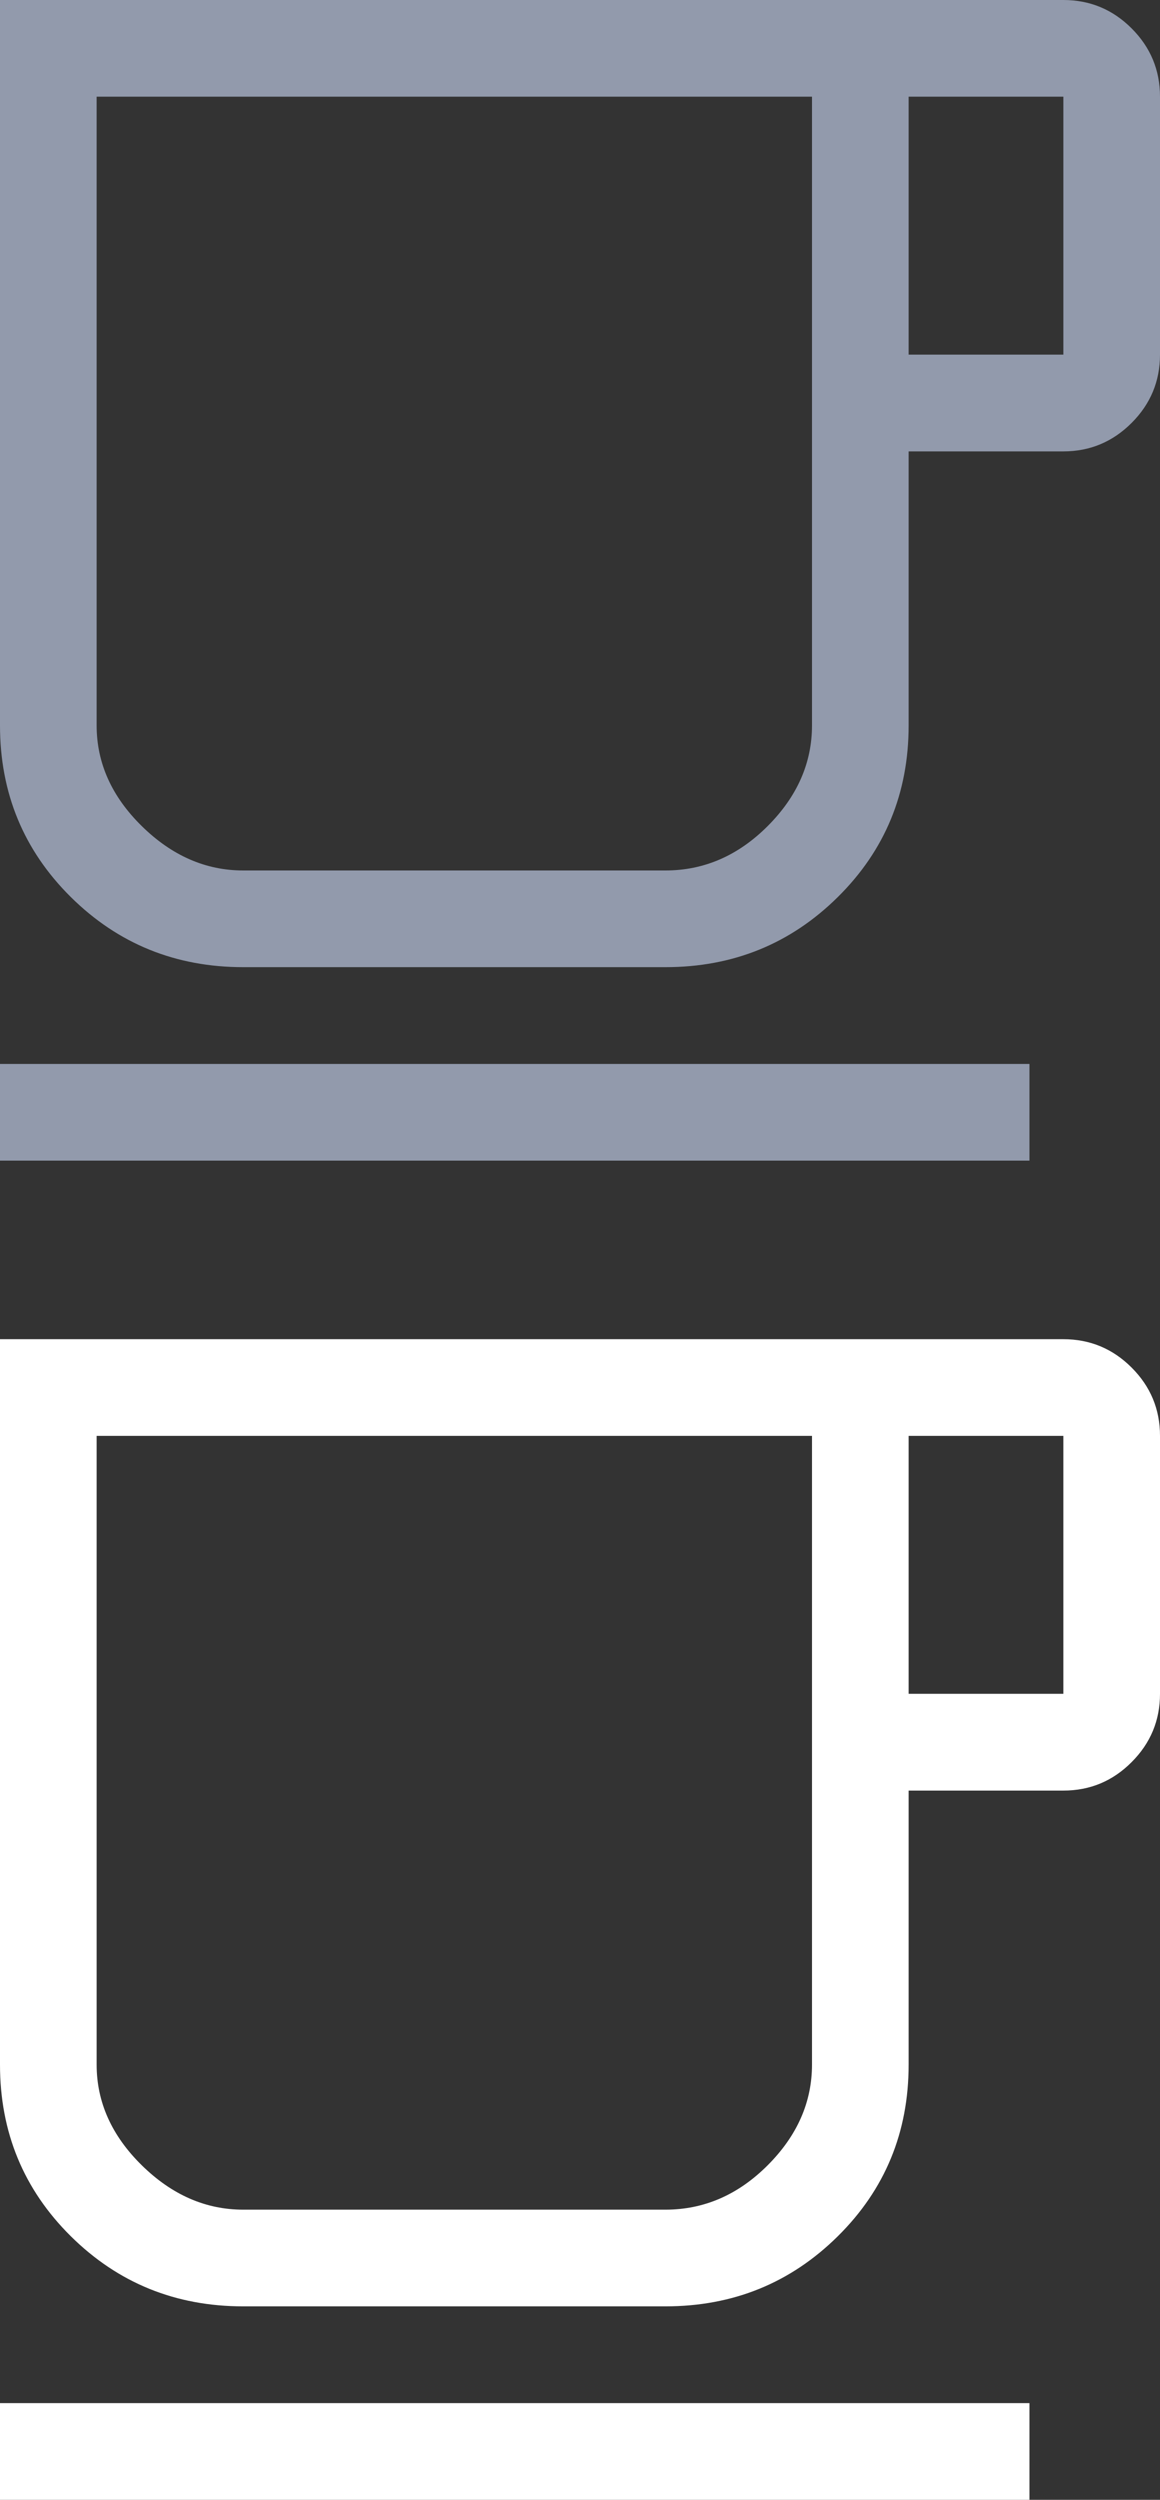 <svg width="13" height="28" viewBox="0 0 13 28" fill="none" xmlns="http://www.w3.org/2000/svg">
<rect x="0" y="0" width="13" height="28" fill="#333333" stroke="none"/>
<path d="M0 13V11.917H11.537V13H0ZM2.726 10.833C1.968 10.833 1.324 10.572 0.794 10.048C0.265 9.524 0 8.883 0 8.125V0H11.917C12.215 0 12.47 0.106 12.682 0.318C12.894 0.53 13 0.785 13 1.083V3.972C13 4.27 12.894 4.525 12.682 4.737C12.47 4.949 12.215 5.056 11.917 5.056H10.183V8.125C10.183 8.883 9.919 9.524 9.389 10.048C8.859 10.572 8.215 10.833 7.457 10.833H2.726ZM2.726 9.75H7.457C7.89 9.75 8.272 9.584 8.603 9.253C8.934 8.922 9.1 8.546 9.1 8.125V1.083H1.083V8.125C1.083 8.546 1.252 8.922 1.589 9.253C1.926 9.584 2.305 9.75 2.726 9.75ZM10.183 3.972H11.917V1.083H10.183V3.972Z" fill="#929AAC"/>
<path d="M0 28V26.917H11.537V28H0ZM2.726 25.833C1.968 25.833 1.324 25.572 0.794 25.048C0.265 24.524 0 23.883 0 23.125V15H11.917C12.215 15 12.47 15.106 12.682 15.318C12.894 15.53 13 15.785 13 16.083V18.972C13 19.27 12.894 19.525 12.682 19.737C12.47 19.95 12.215 20.056 11.917 20.056H10.183V23.125C10.183 23.883 9.919 24.524 9.389 25.048C8.859 25.572 8.215 25.833 7.457 25.833H2.726ZM2.726 24.75H7.457C7.89 24.75 8.272 24.584 8.603 24.253C8.934 23.922 9.1 23.546 9.1 23.125V16.083H1.083V23.125C1.083 23.546 1.252 23.922 1.589 24.253C1.926 24.584 2.305 24.75 2.726 24.75ZM10.183 18.972H11.917V16.083H10.183V18.972Z" fill="white"/>
</svg>
